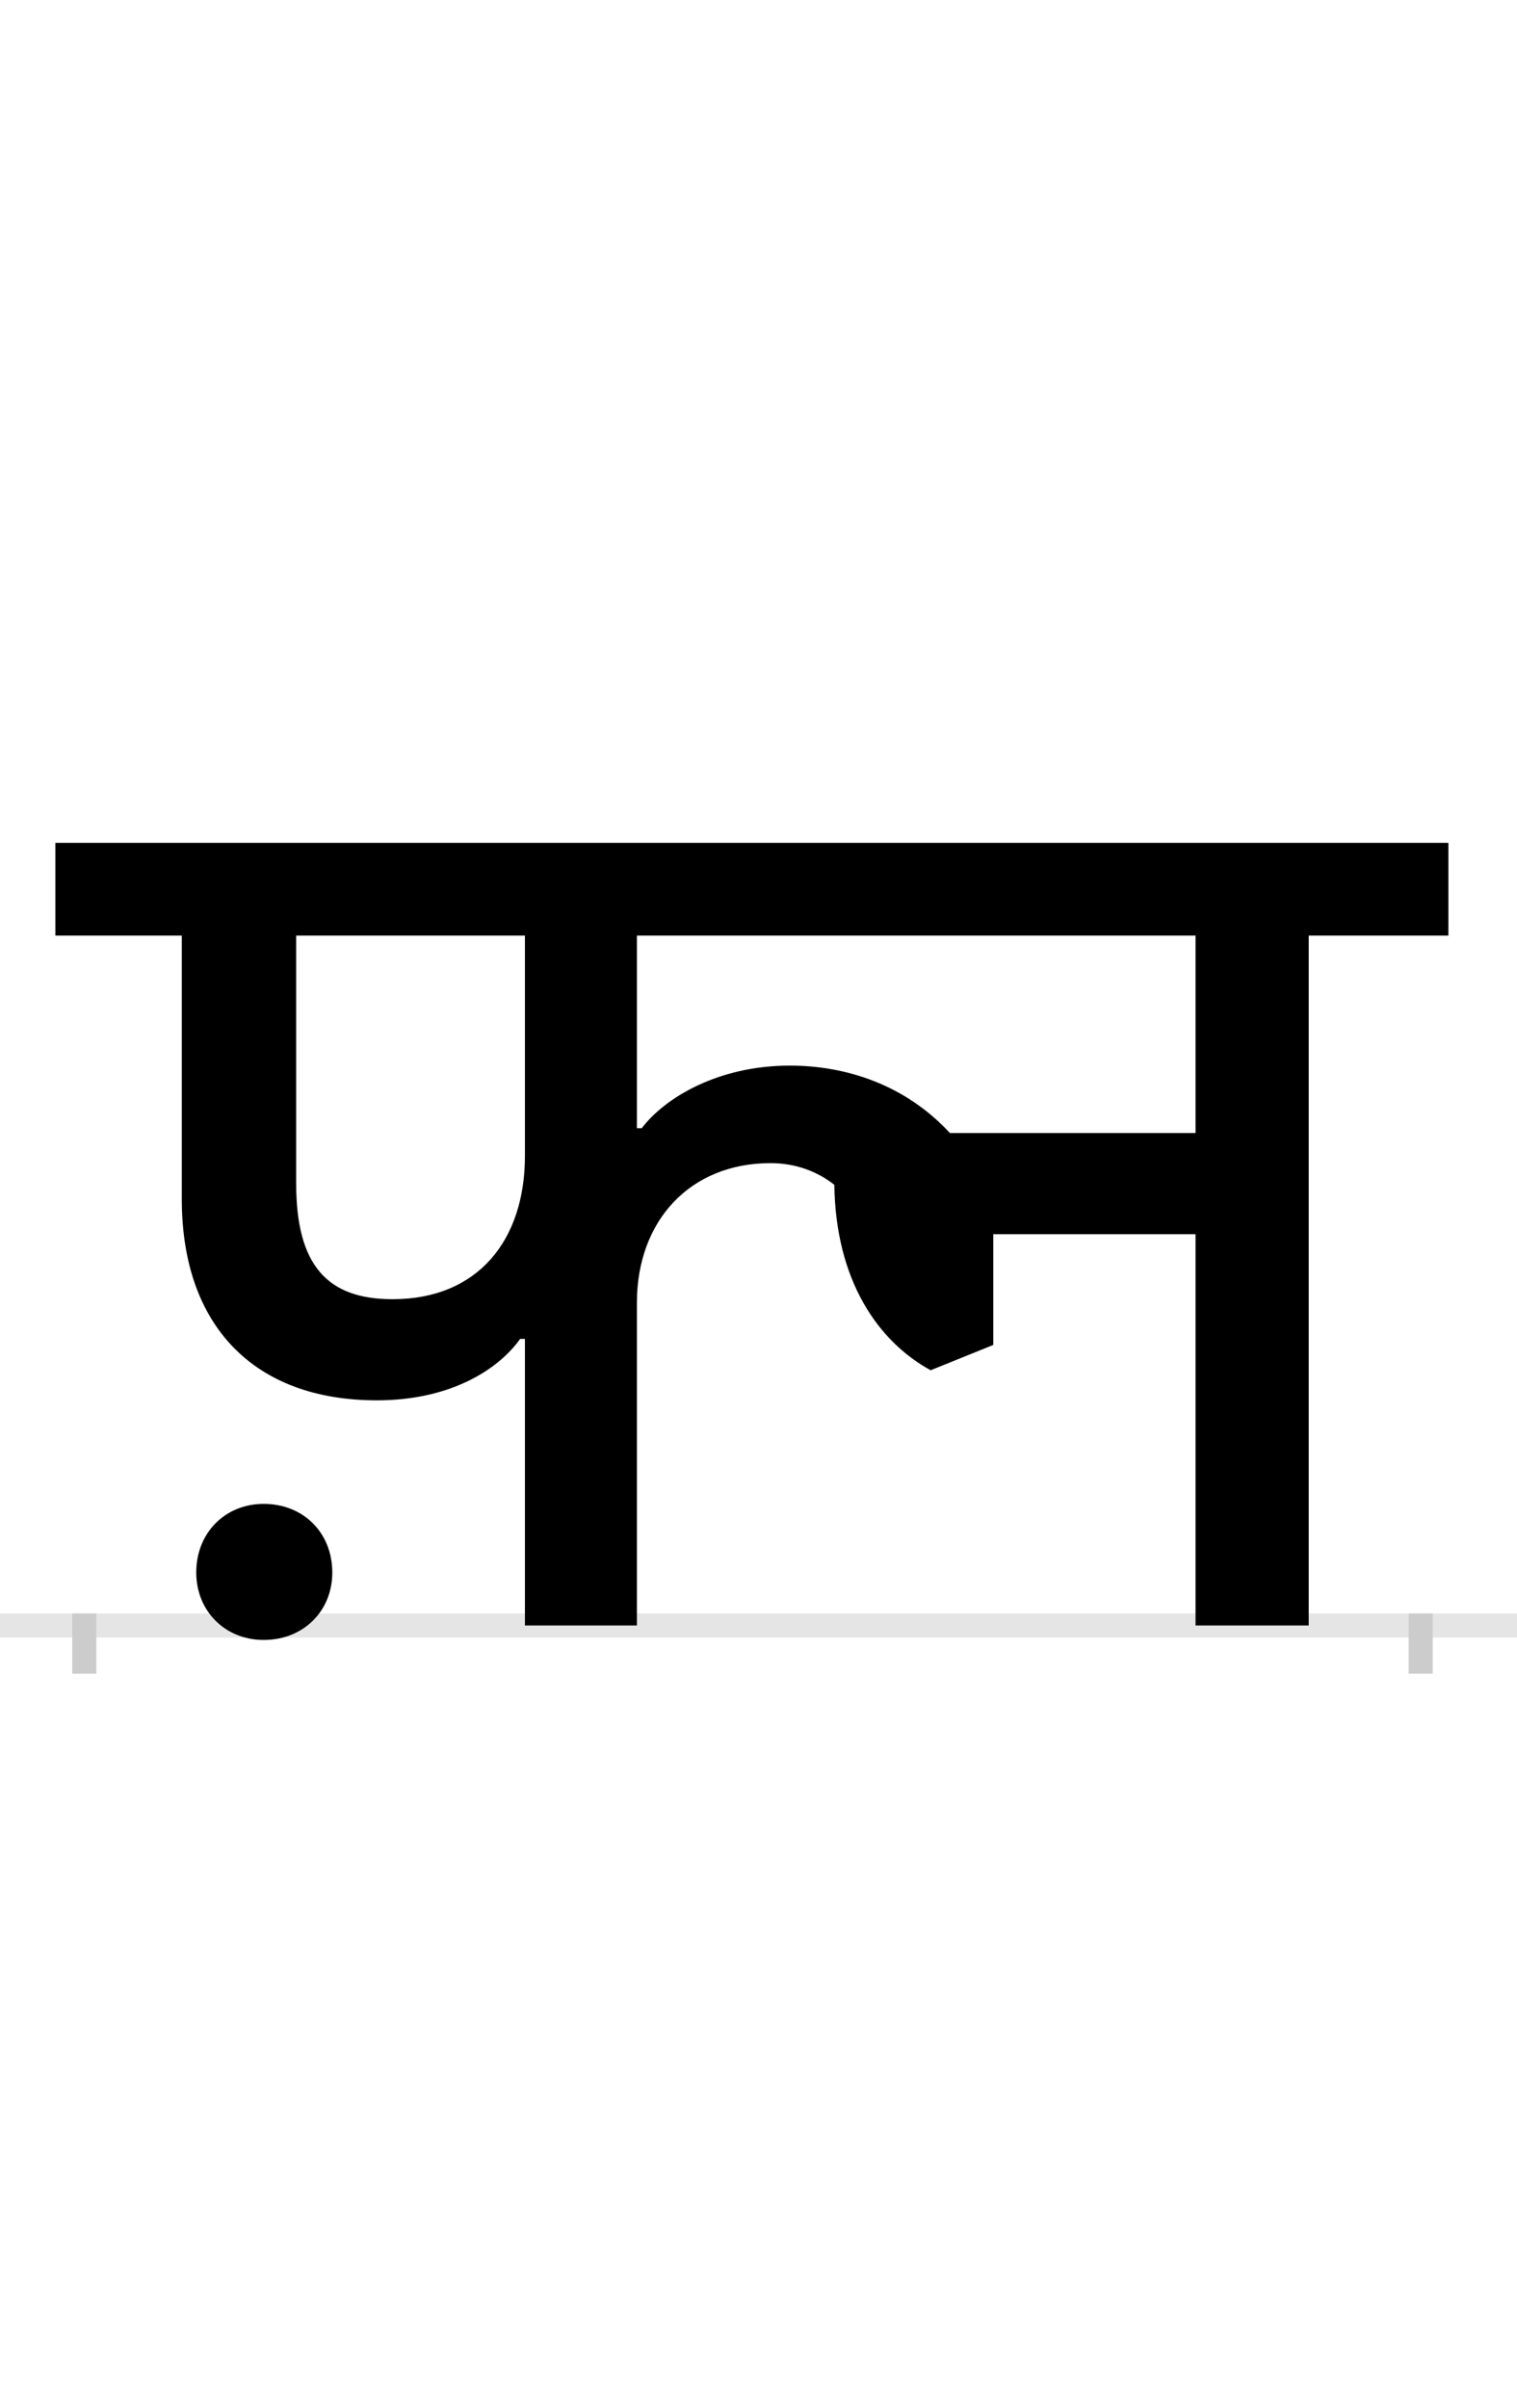 <?xml version="1.0" encoding="UTF-8"?>
<svg height="200.0" version="1.1" width="126.0" xmlns="http://www.w3.org/2000/svg" xmlns:xlink="http://www.w3.org/1999/xlink">
 <rect width="100%" height="100%" fill="#808080" stroke="none"/>
 <path d="M0,0 l126,0 l0,200 l-126,0 Z M0,0" fill="rgb(255,255,255)" transform="matrix(1,0,0,-1,0.0,200.0)"/>
 <path d="M0,0 l126,0" fill="none" stroke="rgb(229,229,229)" stroke-width="2" transform="matrix(1,0,0,-1,0.0,135.0)"/>
 <path d="M0,1 l0,-5" fill="none" stroke="rgb(204,204,204)" stroke-width="2" transform="matrix(1,0,0,-1,7.0,135.0)"/>
 <path d="M0,1 l0,-5" fill="none" stroke="rgb(204,204,204)" stroke-width="2" transform="matrix(1,0,0,-1,118.0,135.0)"/>
 <path d="M366,390 c0,-70,-39,-119,-110,-119 c-54,0,-80,28,-80,96 l0,206 l190,0 Z M923,409 l-204,0 c-37,40,-86,56,-133,56 c-60,0,-104,-27,-123,-52 l-4,0 l0,160 l464,0 Z M459,268 c0,68,44,116,111,116 c21,0,39,-7,53,-18 c1,-79,36,-130,80,-154 l52,21 l0,92 l168,0 l0,-325 l94,0 l0,573 l116,0 l0,77 l-1157,0 l0,-77 l105,0 l0,-219 c0,-105,60,-167,162,-167 c63,0,102,27,119,51 l4,0 l0,-238 l93,0 Z M93,44 c0,-32,24,-56,56,-56 c33,0,57,24,57,56 c0,33,-24,57,-57,57 c-32,0,-56,-24,-56,-57 Z M93,44" fill="rgb(0,0,0)" transform="matrix(0.1,0.0,0.0,-0.1,7.0,135.0)"/>
</svg>